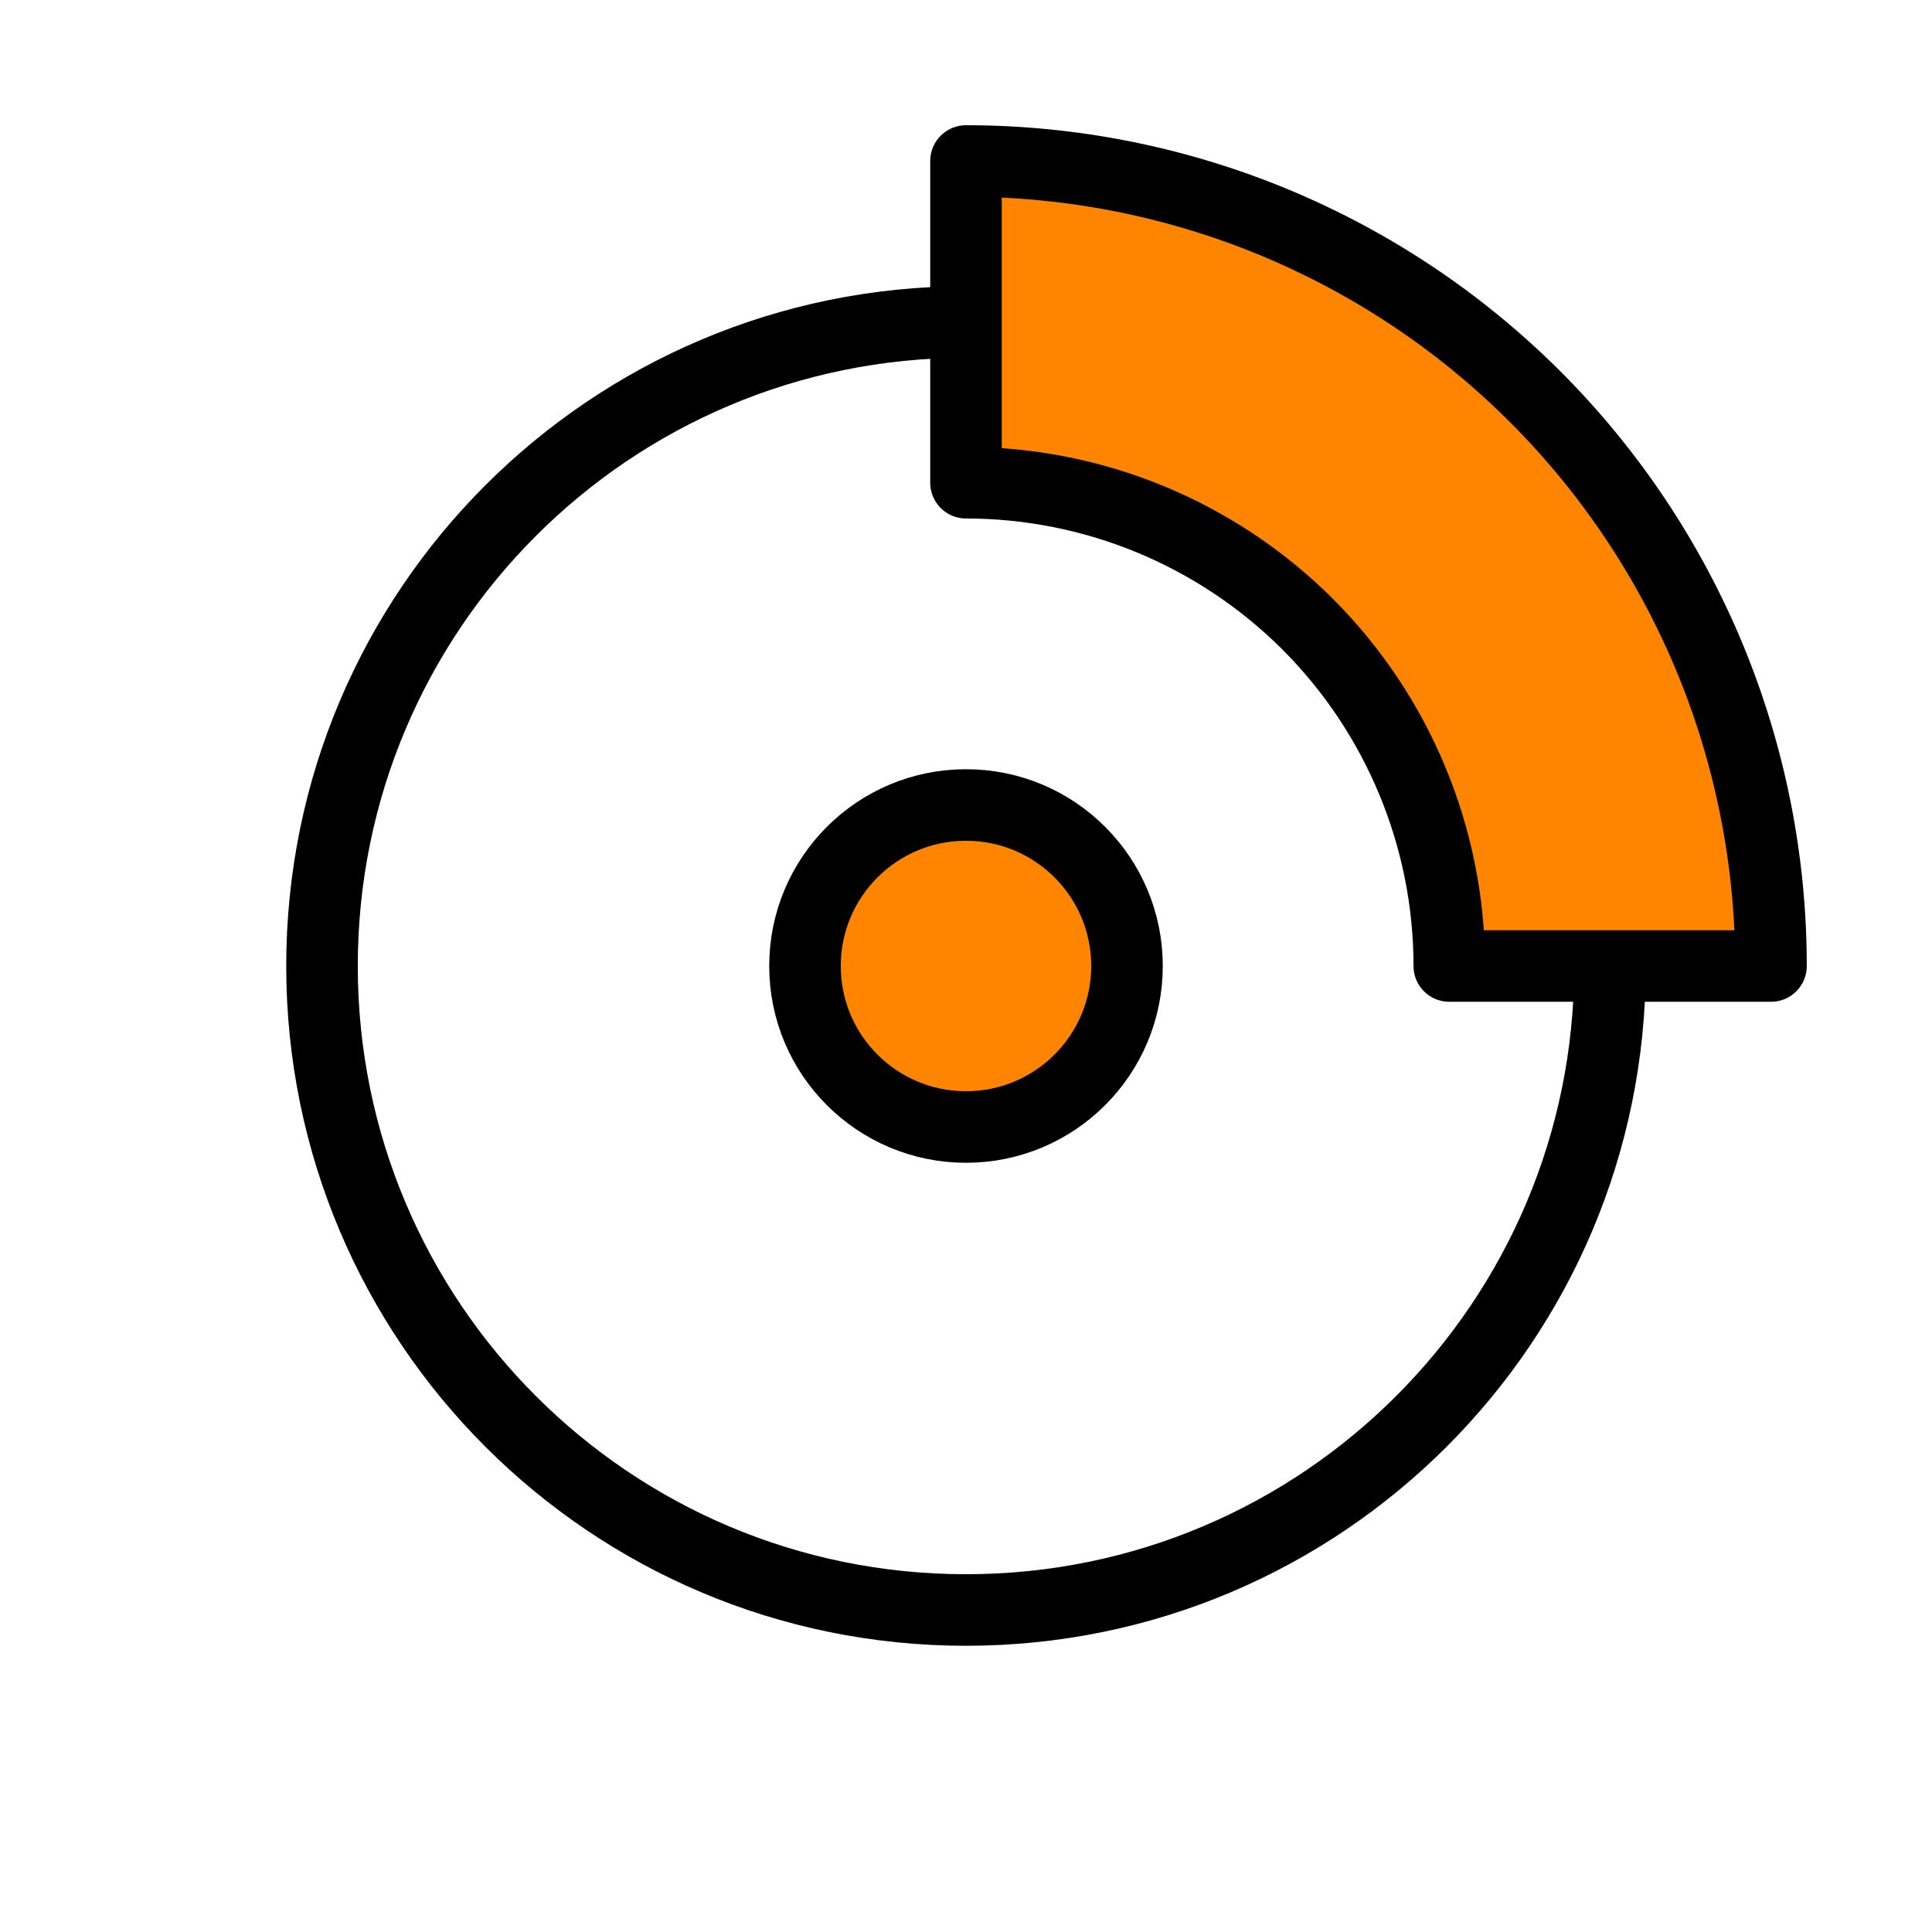 <svg width="27" height="27" viewBox="0 0 27 27" fill="none" xmlns="http://www.w3.org/2000/svg">
<path d="M13.5 22.5C18.471 22.5 22.5 18.471 22.5 13.5C22.5 8.529 18.471 4.5 13.5 4.5C8.529 4.5 4.5 8.529 4.5 13.5C4.5 18.471 8.529 22.5 13.5 22.5Z" stroke="black" stroke-linecap="round" stroke-linejoin="round"/>
<path d="M13.5 15.75C14.743 15.75 15.75 14.743 15.75 13.5C15.75 12.257 14.743 11.25 13.5 11.25C12.257 11.25 11.25 12.257 11.25 13.5C11.25 14.743 12.257 15.75 13.5 15.75Z" fill="#FF8500" stroke="black" stroke-linecap="round" stroke-linejoin="round"/>
<path d="M13.5 2.25C14.977 2.25 16.44 2.541 17.805 3.106C19.17 3.672 20.41 4.5 21.455 5.545C22.5 6.59 23.328 7.83 23.894 9.195C24.459 10.56 24.75 12.023 24.75 13.5H20.254C20.254 12.613 20.079 11.735 19.739 10.915C19.4 10.096 18.903 9.352 18.276 8.724C17.648 8.097 16.904 7.6 16.084 7.26C15.265 6.921 14.387 6.746 13.5 6.746V2.25Z" fill="#FF8500" stroke="black" stroke-linecap="round" stroke-linejoin="round"/>
</svg>
